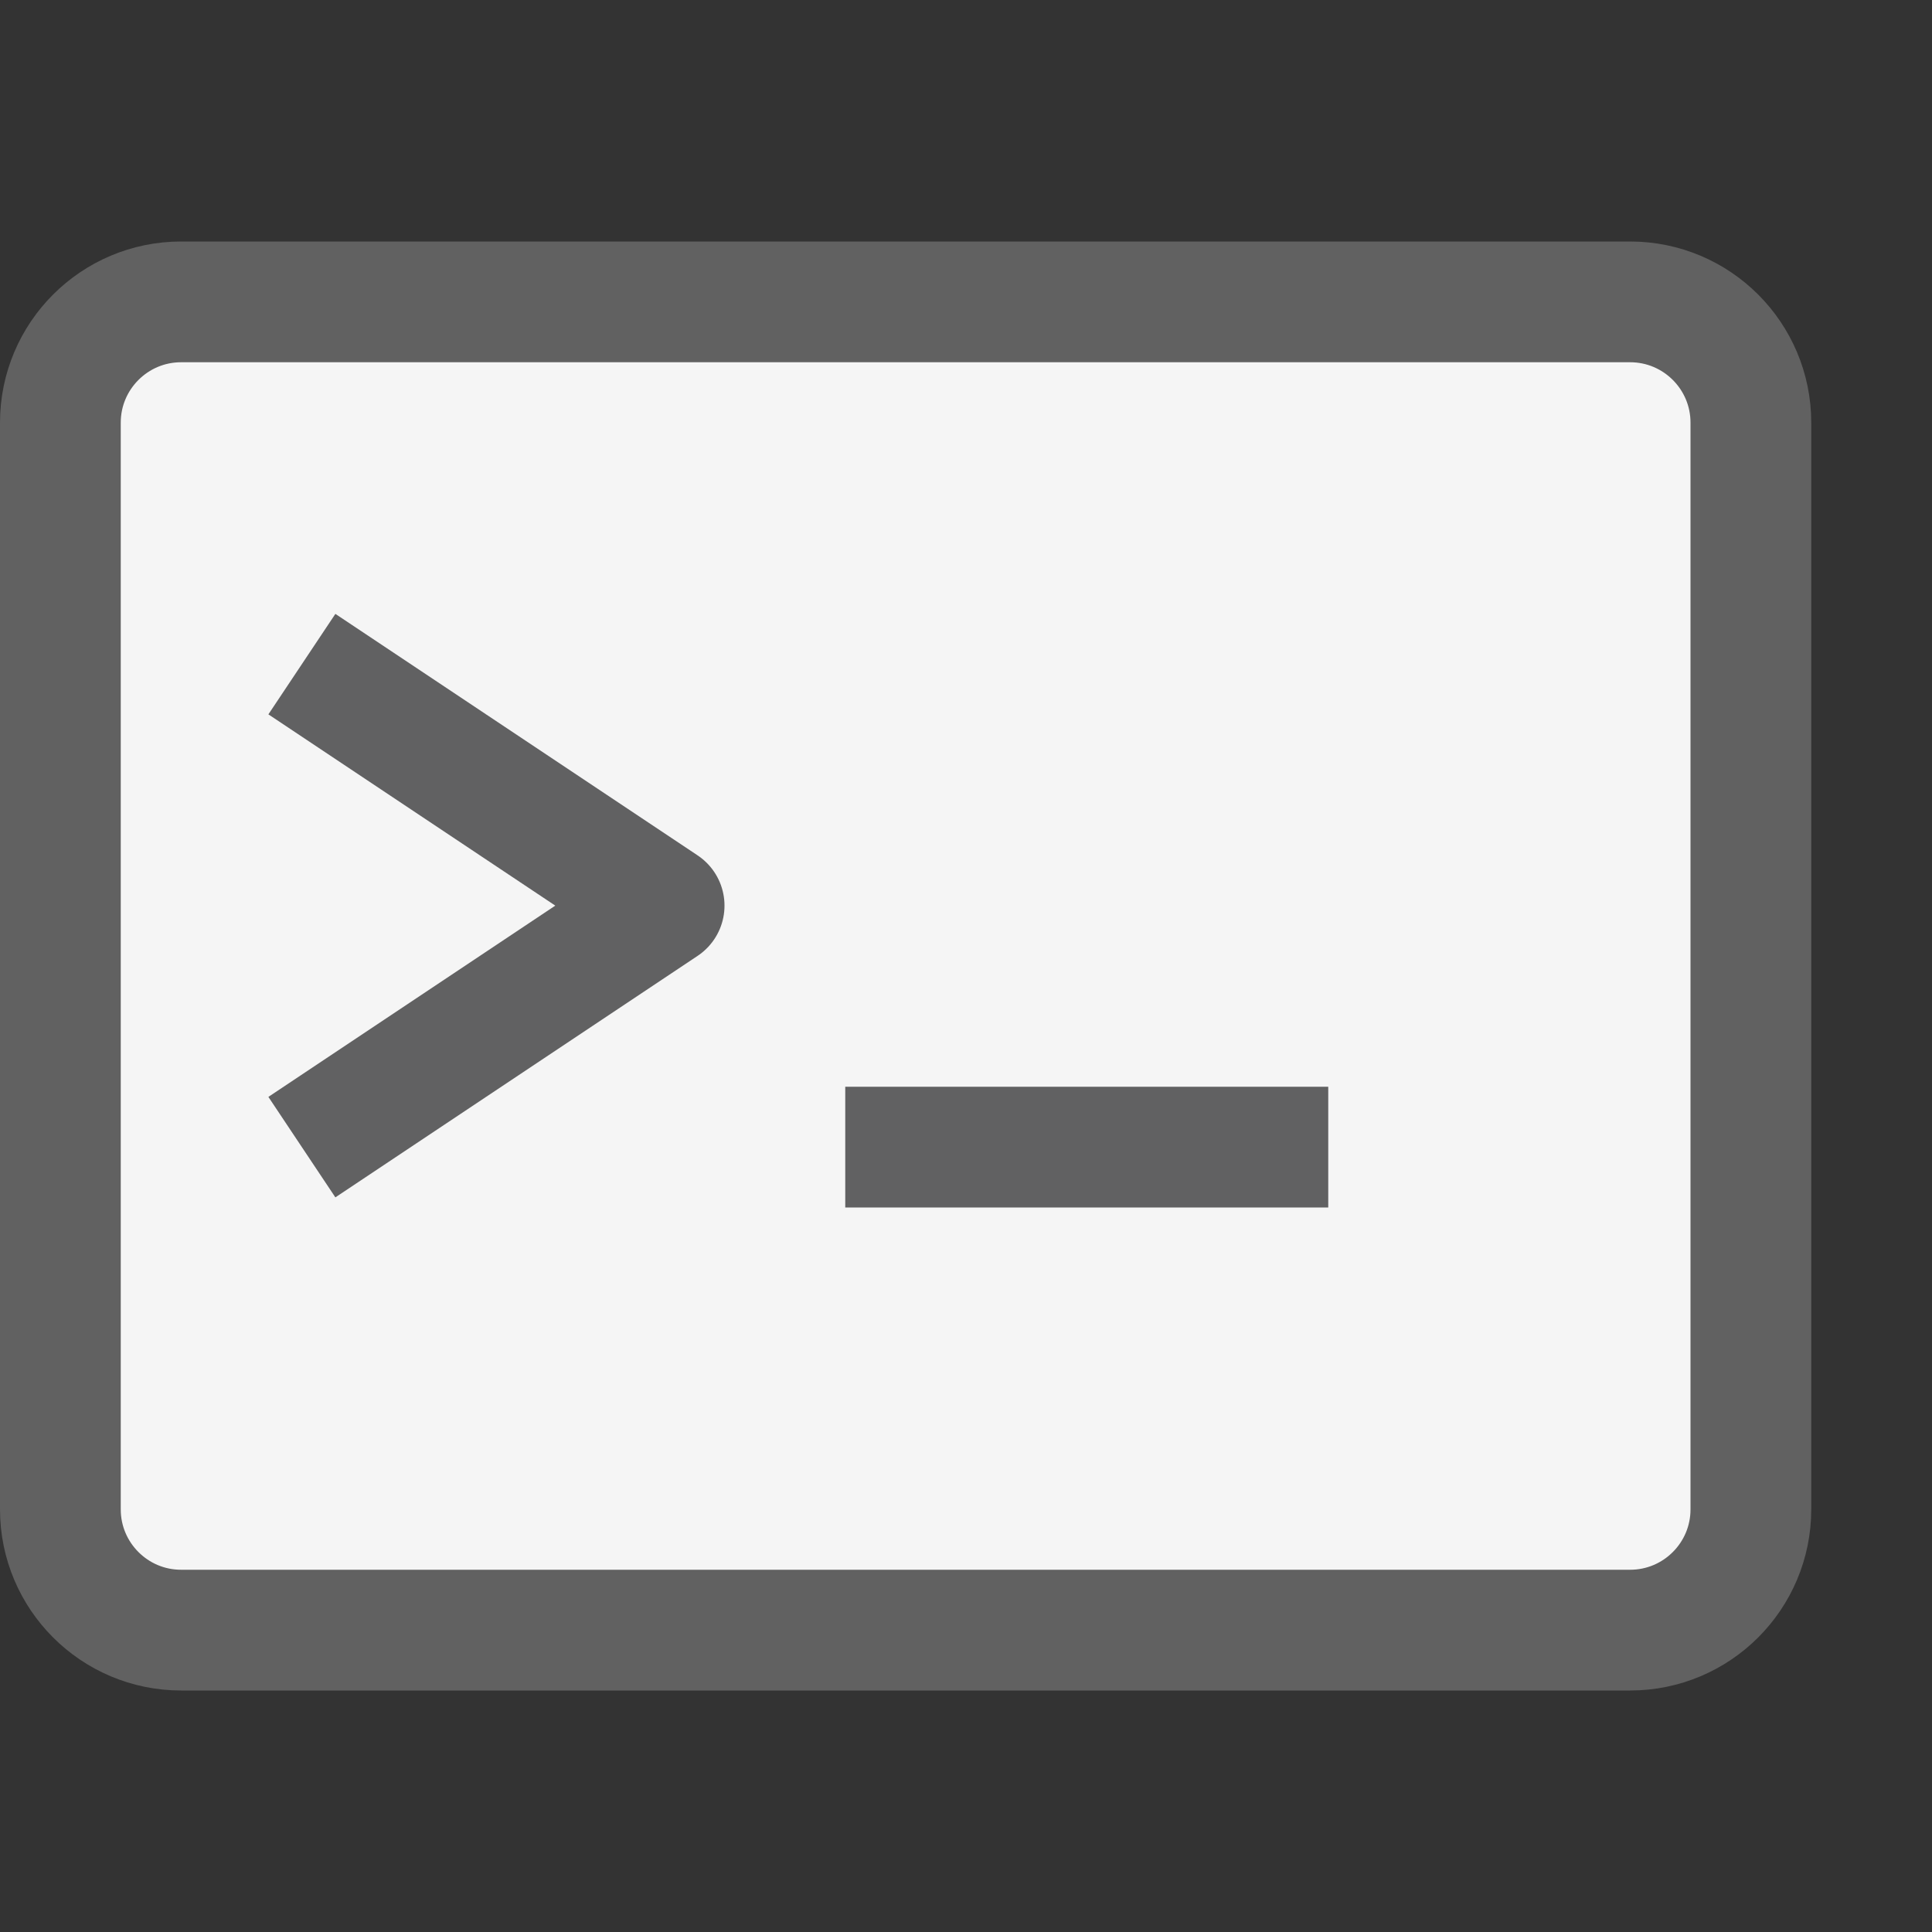 <svg width="16" height="16" viewBox="0 0 16 16" fill="none" xmlns="http://www.w3.org/2000/svg">
<rect x="0" y="0" width="16" height="16" fill="#333333" stroke="none"/>
<path d="M0.5 3.5C0.5 2.948 0.948 2.5 1.5 2.5H13.5C14.052 2.5 14.5 2.948 14.5 3.5V12.5C14.5 13.052 14.052 13.5 13.5 13.5H1.5C0.948 13.5 0.5 13.052 0.5 12.5V3.5Z" fill="#F5F5F5" stroke="#616161"/>
<line x1="7" y1="9.5" x2="11" y2="9.5" stroke="#616162"/>
<path d="M2.5 5.5L5.5 7.5L2.5 9.5" stroke="#616162" stroke-linejoin="round"/>
</svg>
